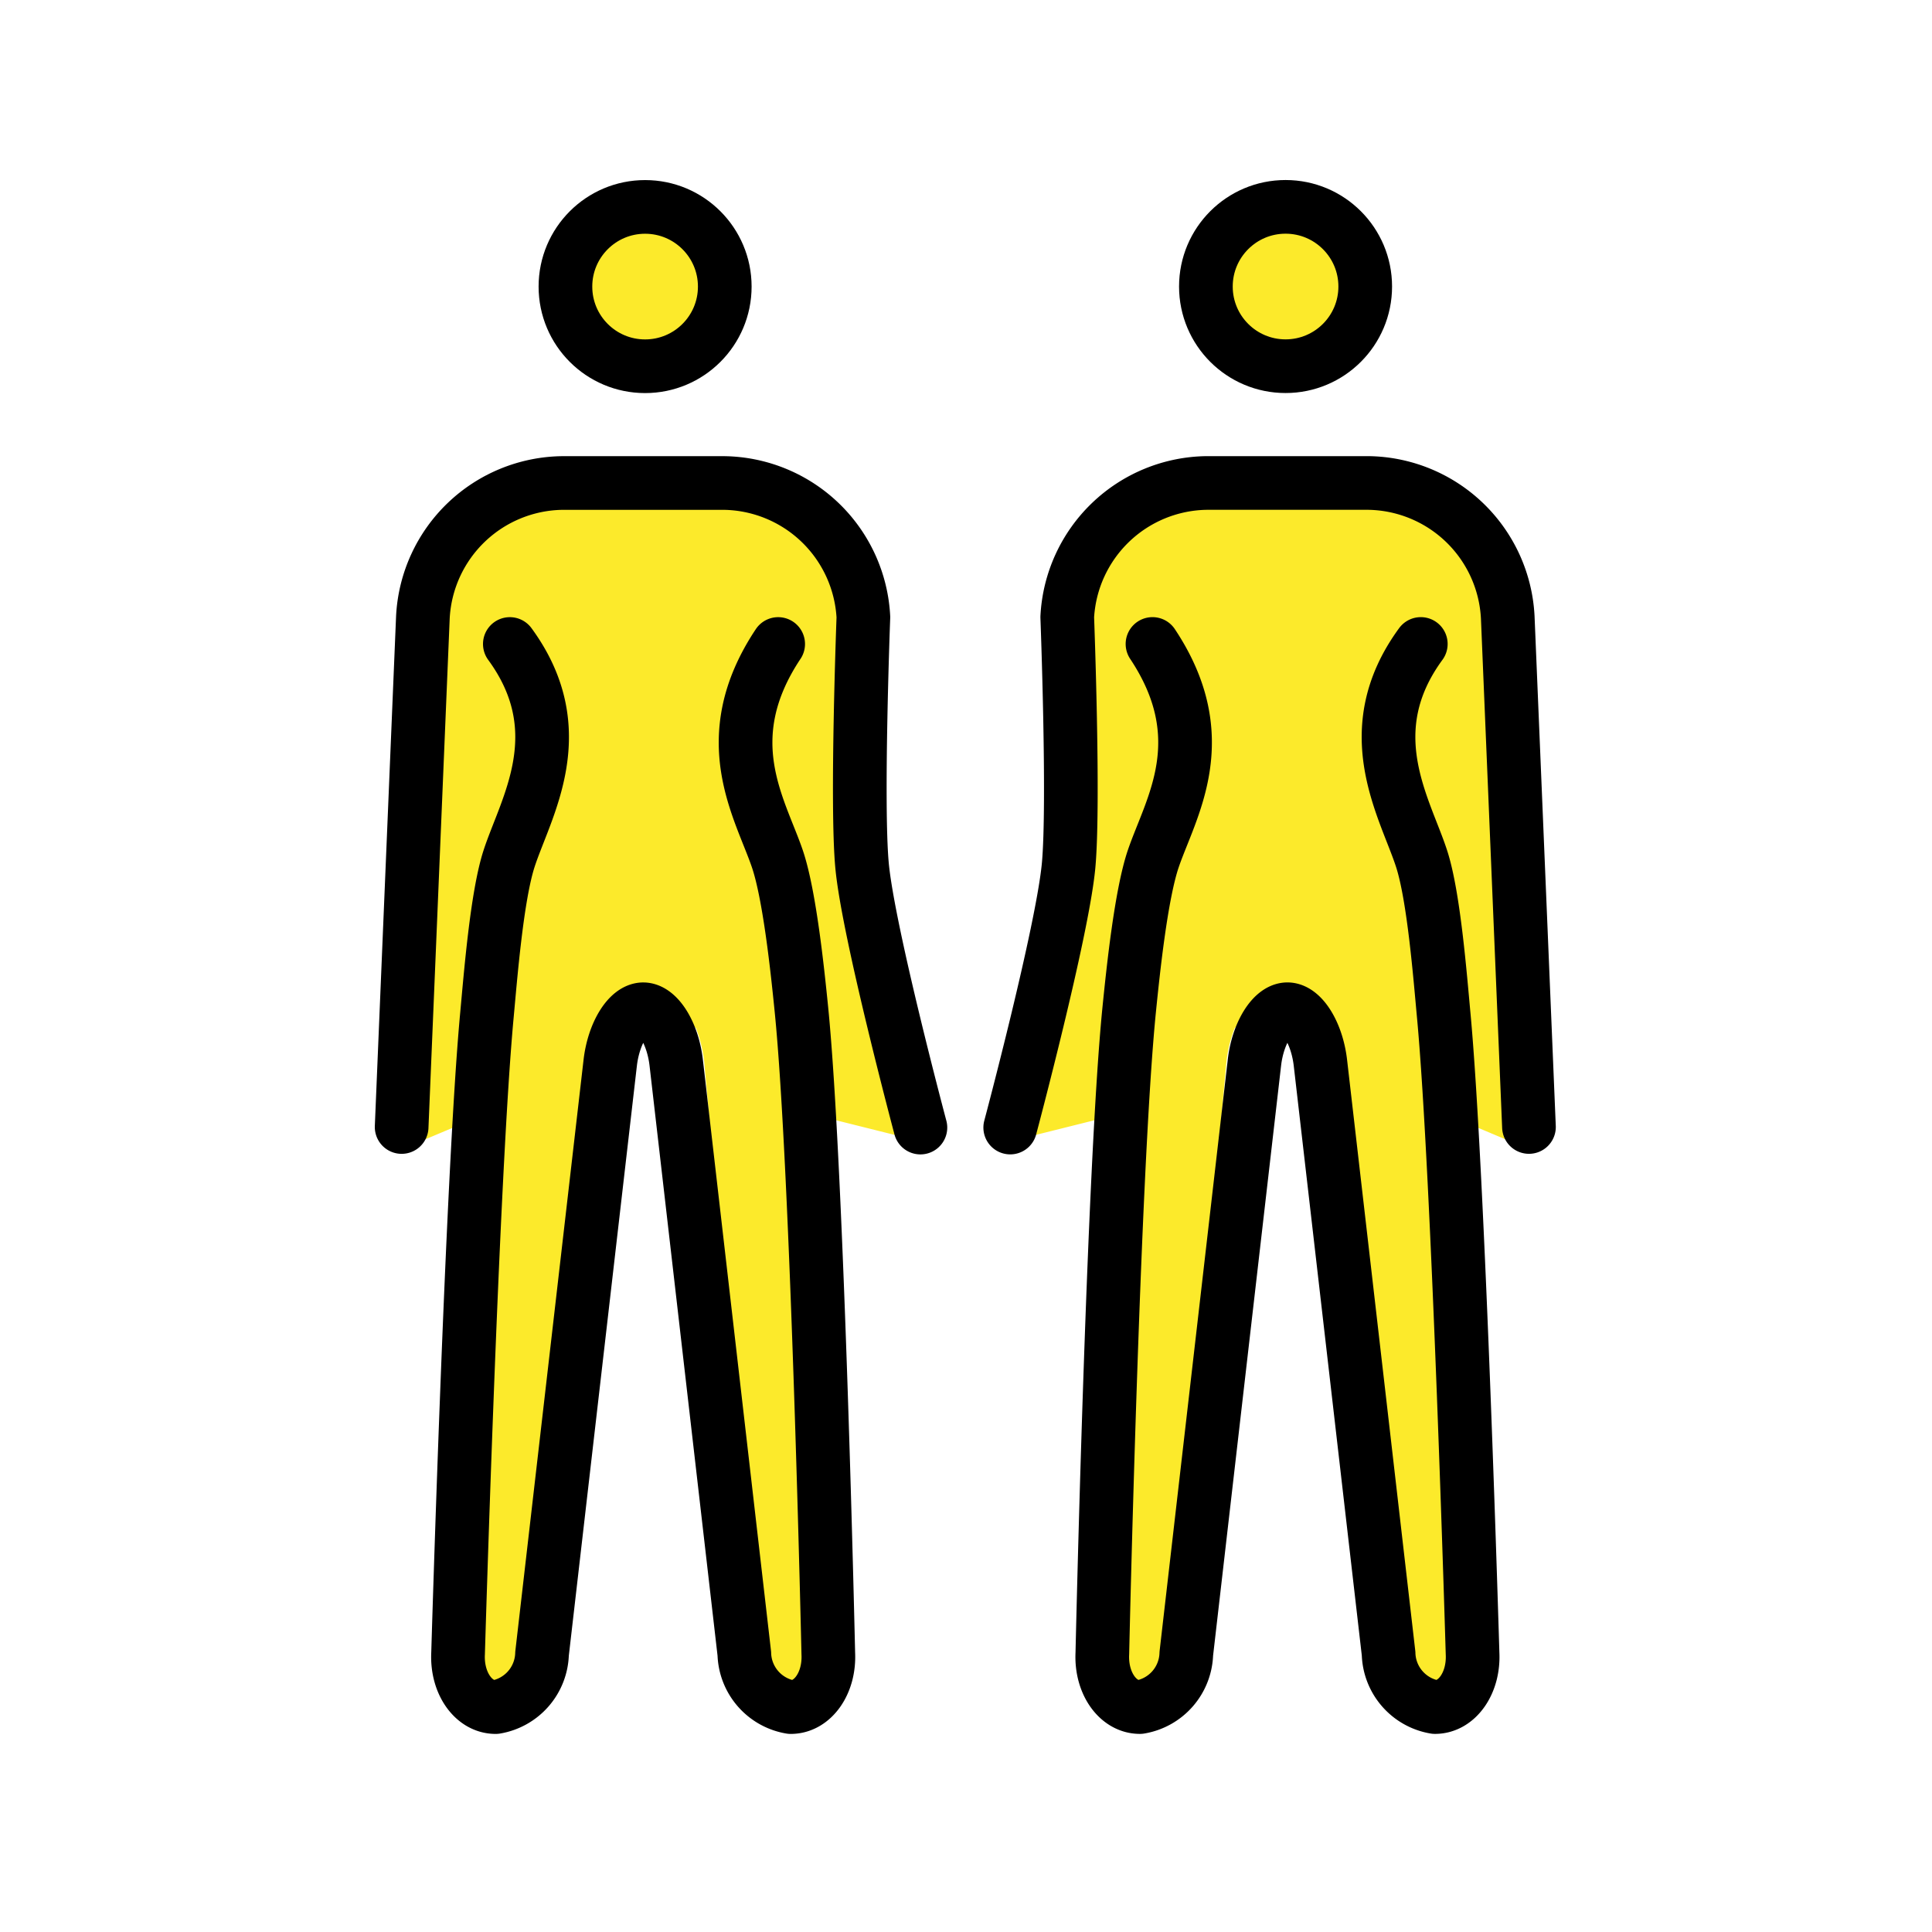 <svg xmlns="http://www.w3.org/2000/svg" viewBox="0 0 72 72"><g fill="#FCEA2B"><path d="M33.722 41.385l-1.95-19.007c-.114-2.3-2.505-4.17-4.755-4.192h-5.999c-2.249.022-4.787 1.832-4.902 4.131L14.513 41.76c-.006.13.899.787.846.906l2.47-1.04-.25 20.653c-.033.315.596.581.788.83.038.048.092.08.152.09.214 0 .657-.428.736-1.126l2.541-22.534a4.93 4.93 0 0 1 .352-1.341l.984-.623h1.625l1.177.736c.154.394.257.807.306 1.228l2.06 22.68c.079.698 1.002.982 1.216.982a.242.242 0 0 0 .152-.09c.193-.248 1.04-.577 1.008-.893l-.244-20.65 3.655.913c-.072-.134-.358-.943-.365-1.096z"/><circle cx="24.033" cy="10.68" r="2.969"/><path d="M38.227 41.383l1.95-19.007c.114-2.299 2.505-4.17 4.755-4.192h5.999c2.25.022 4.787 1.832 4.902 4.132l1.603 19.442c.006.13-.899.788-.846.906l-2.47-1.04.25 20.654c.033.315-.596.581-.788.83a.241.241 0 0 1-.152.09c-.214 0-.657-.428-.736-1.126l-2.541-22.534a4.93 4.93 0 0 0-.352-1.341l-.984-.624h-1.624l-1.178.737a4.966 4.966 0 0 0-.306 1.228l-2.06 22.68c-.079.698-1.002.981-1.216.981a.242.242 0 0 1-.152-.09c-.193-.248-1.04-.577-1.008-.892l.244-20.651-3.655.913c.072-.134.358-.943.365-1.096z"/><circle cx="47.916" cy="10.678" r="2.969"/></g><g fill="none" stroke="#000" stroke-width="2"><circle stroke-miterlimit="10" cx="24.041" cy="10.68" r="2.969"/><path stroke-linecap="round" stroke-linejoin="round" d="M29 24c-2.352 3.533-.677 6.107-.032 8 .459 1.345.756 4.2.898 5.614.6 5.976 1.002 24.004 1.002 24.004.055 1.1-.575 2-1.4 2a2.076 2.076 0 0 1-1.729-1.987L25.2 39.6c-.126-1.093-.679-1.987-1.229-1.987s-1.1.894-1.229 1.987L20.2 61.631a2.076 2.076 0 0 1-1.729 1.987c-.825 0-1.455-.9-1.4-2 0 0 .523-17.841 1.073-23.763.137-1.472.371-4.449.827-5.855.618-1.902 2.416-4.74.029-8"/><path stroke-linecap="round" stroke-linejoin="round" d="M14.968 42l.792-19a5.274 5.274 0 0 1 5.208-5h6a5.274 5.274 0 0 1 5.208 5s-.264 6.95-.05 9.254c.228 2.47 2.175 9.767 2.175 9.767"/><circle stroke-miterlimit="10" cx="47.909" cy="10.678" r="2.969"/><path stroke-linecap="round" stroke-linejoin="round" d="M42.95 23.999c2.351 3.533.676 6.107.03 8-.458 1.345-.754 4.2-.897 5.613-.6 5.976-1.002 24.005-1.002 24.005-.055 1.1.575 2 1.4 2a2.076 2.076 0 0 0 1.729-1.987l2.539-22.031c.126-1.093.679-1.987 1.229-1.987s1.1.894 1.229 1.987l2.542 22.03c.028.99.752 1.823 1.729 1.988.825 0 1.455-.9 1.4-2 0 0-.523-17.842-1.073-23.763-.137-1.472-.37-4.45-.827-5.855-.617-1.903-2.416-4.74-.029-8"/><path stroke-linecap="round" stroke-linejoin="round" d="M56.98 41.999l-.791-19a5.274 5.274 0 0 0-5.208-5h-6a5.274 5.274 0 0 0-5.208 5s.264 6.95.051 9.254c-.229 2.47-2.176 9.767-2.176 9.767"/></g></svg>